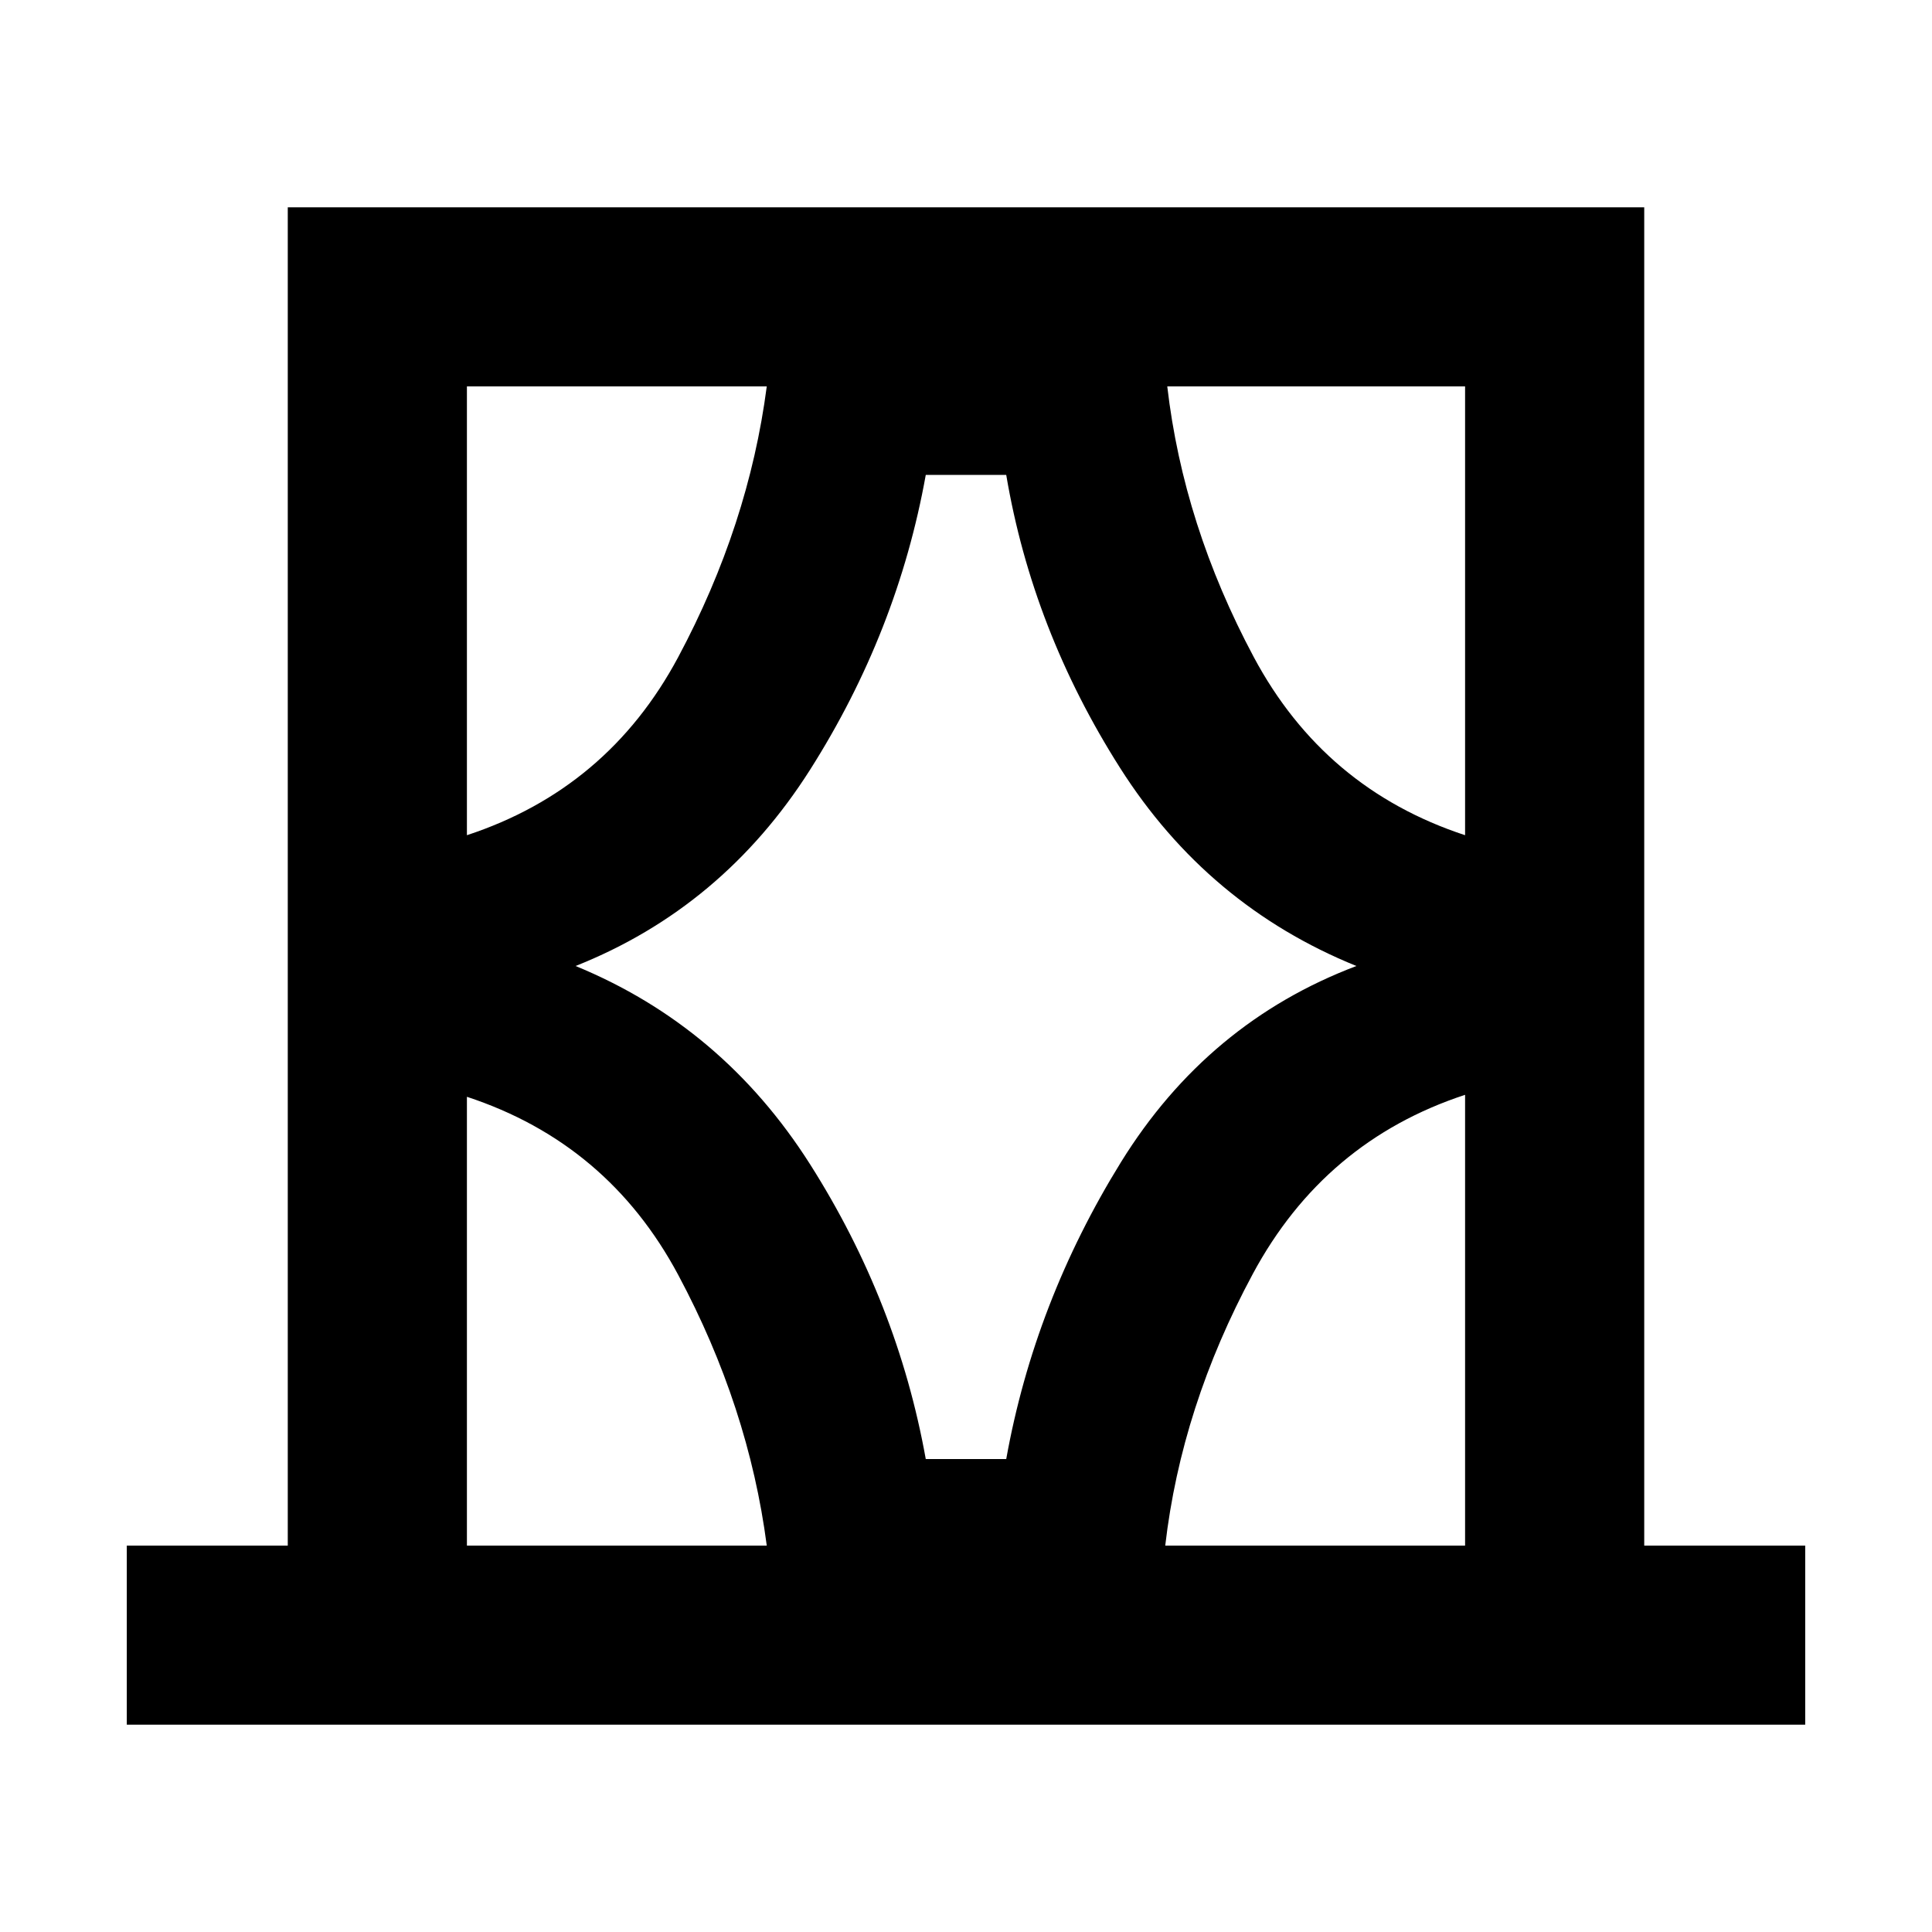 <svg xmlns="http://www.w3.org/2000/svg" height="40" width="40"><path d="M2.625 35.708V32h3.333V4.292h28.084V32h3.333v3.708ZM9.667 32h6.208q-.375-2.875-1.833-5.604-1.459-2.729-4.375-3.688Zm0-24v9.292q2.916-.959 4.375-3.688Q15.5 10.875 15.875 8Zm2.25 12q3.041 1.25 4.854 4.104 1.812 2.854 2.396 6.104h1.666q.584-3.25 2.375-6.146Q25 21.167 28.083 20 25 18.75 23.188 15.896q-1.813-2.854-2.355-6.063h-1.666q-.584 3.25-2.396 6.105-1.813 2.854-4.854 4.062ZM30.333 8h-6.166q.333 2.875 1.791 5.604 1.459 2.729 4.375 3.688Zm0 24v-9.333q-2.916.958-4.395 3.708-1.48 2.75-1.813 5.625ZM9.667 8v9.292Zm20.666 0v9.292V8Zm0 24v-9.333ZM9.667 32v-9.292V32Z"/></svg>